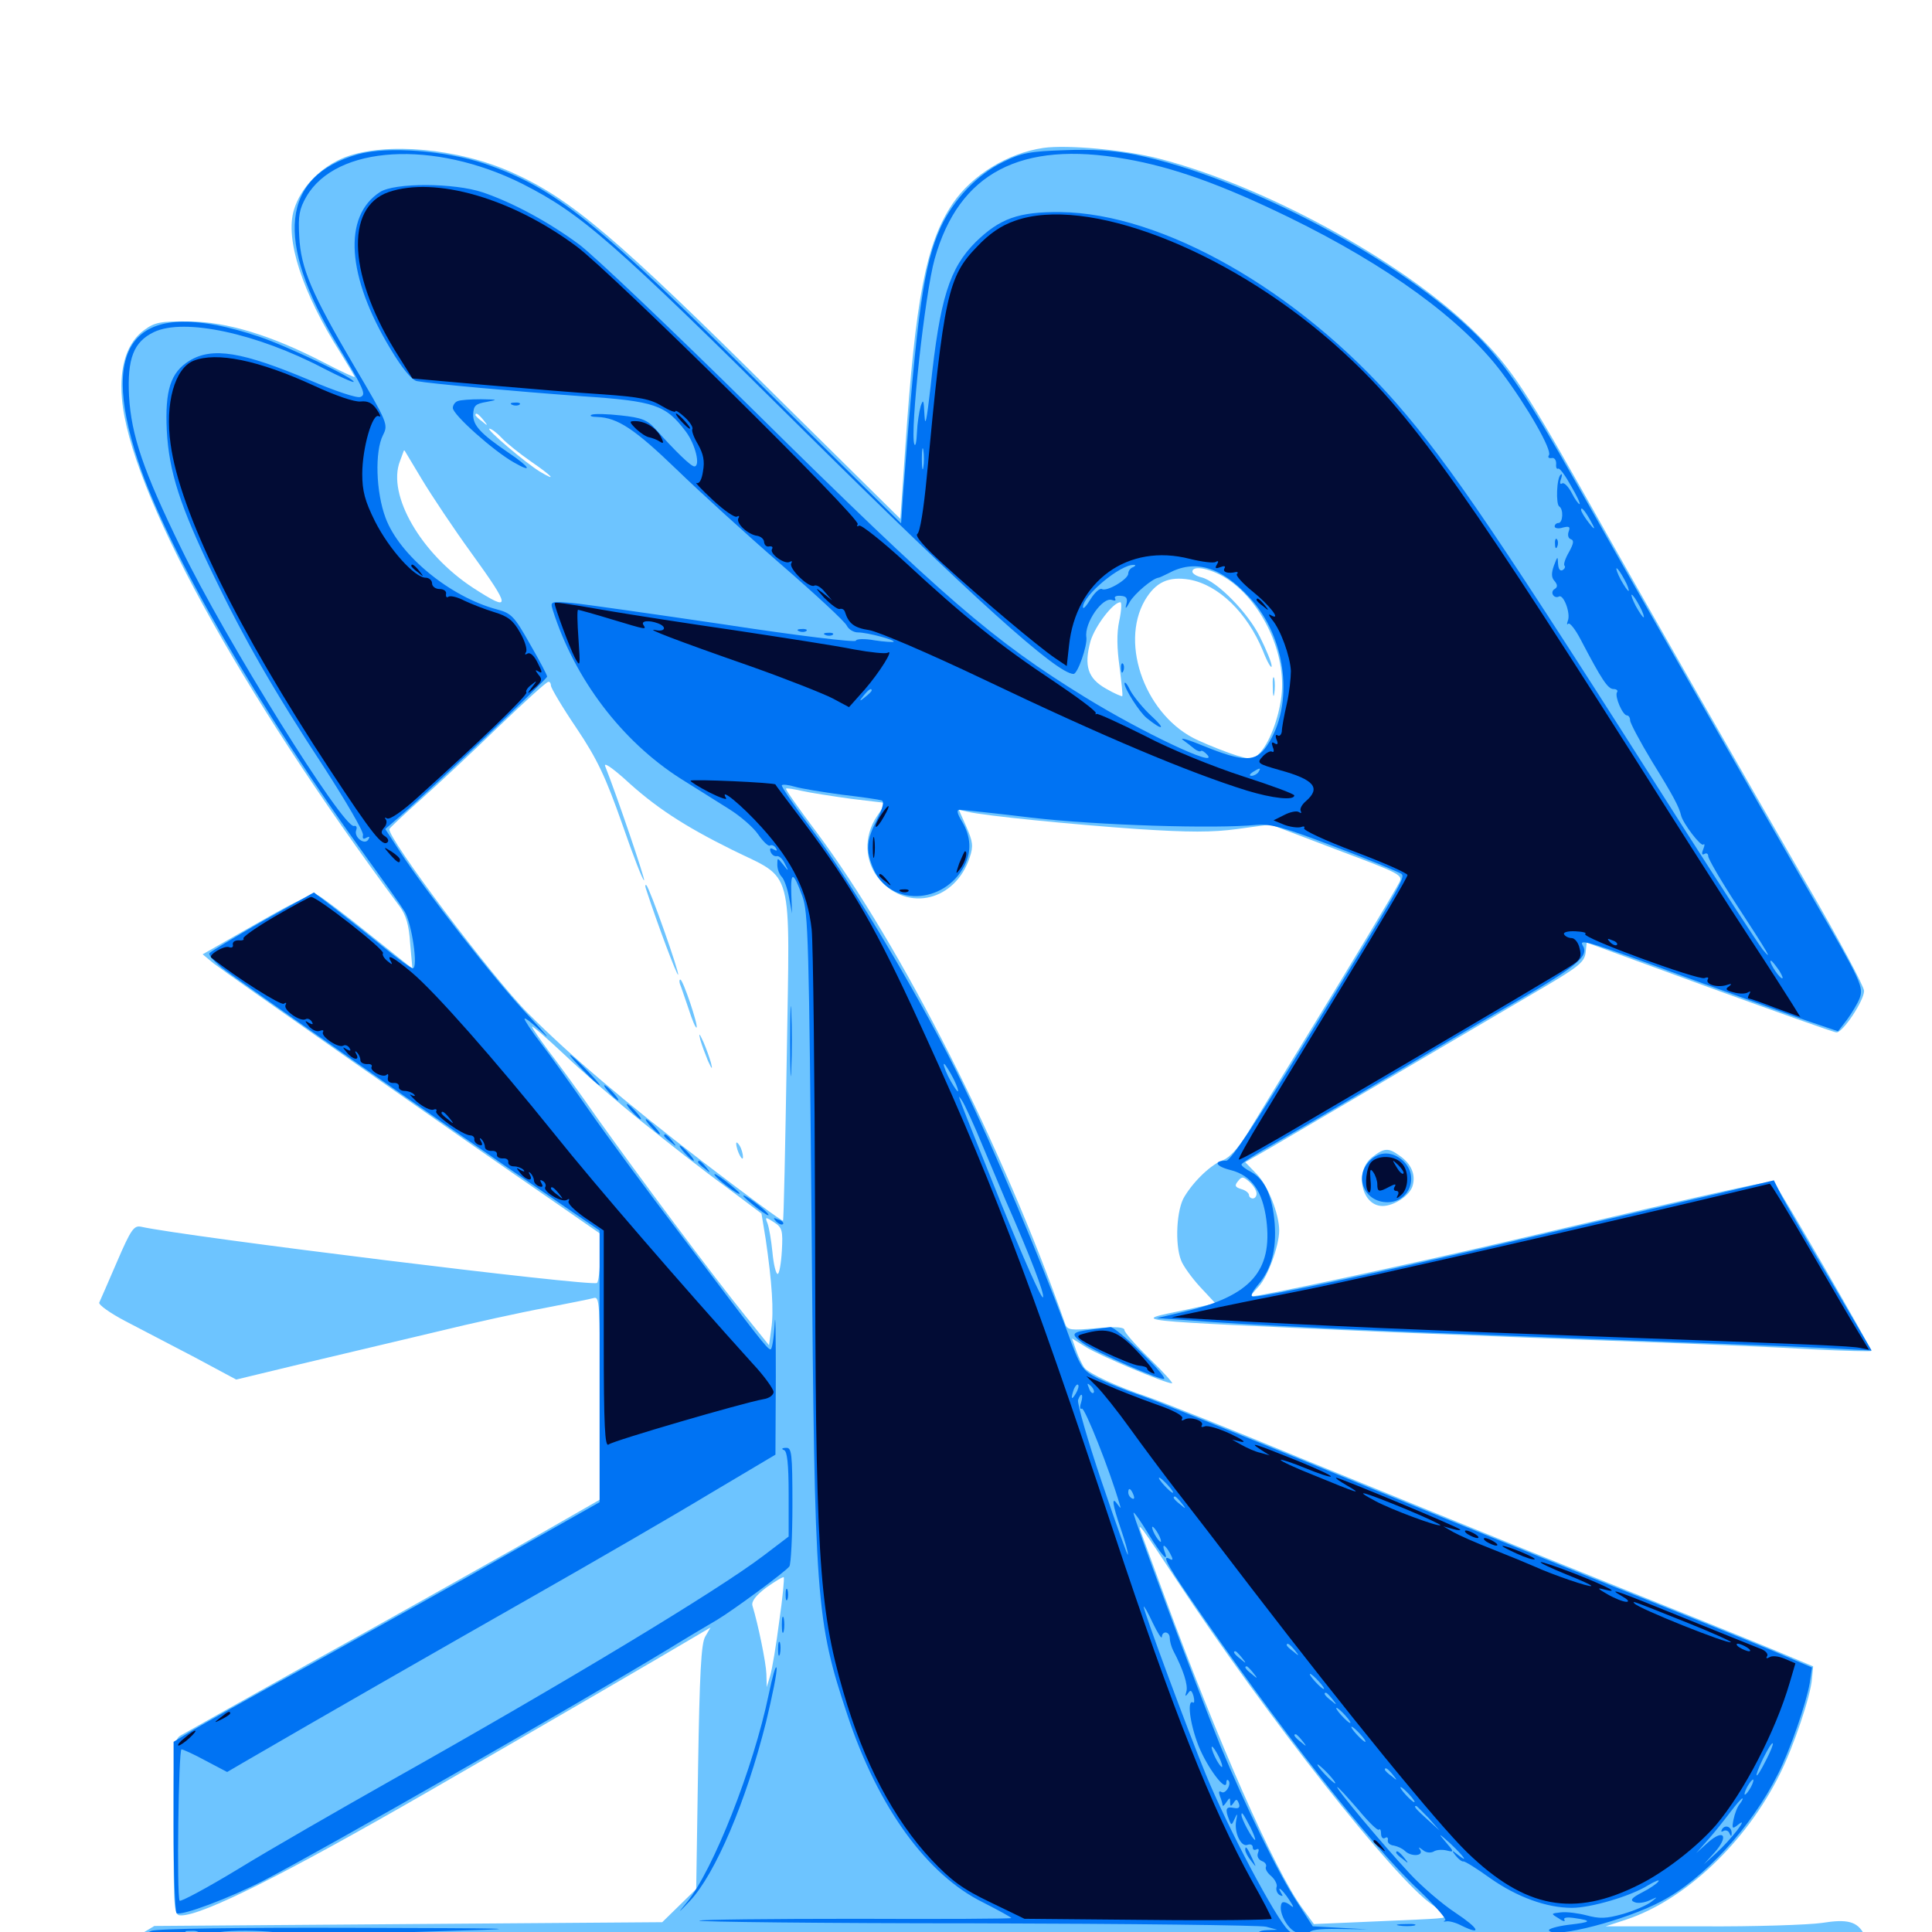 <svg xmlns="http://www.w3.org/2000/svg" viewBox="0 -1000 1000 1000">
	<path fill="#6dc4ff" d="M540.039 -923.438C521.484 -920.703 503.125 -909.375 493.164 -894.727C479.297 -874.219 473.828 -845.703 468.555 -767.969L466.016 -731.445L403.32 -793.359C318.555 -877.539 295.508 -897.07 265.039 -910.742C237.109 -923.242 200.195 -926.562 178.906 -918.75C166.211 -913.867 155.664 -903.125 152.148 -891.406C147.461 -876.172 156.445 -848.633 175.977 -817.773C180.078 -811.133 183.594 -805.273 183.594 -804.883C183.594 -804.492 176.367 -807.812 167.383 -812.5C140.625 -826.367 117.188 -833.594 97.656 -833.594C83.398 -833.789 80.078 -833.203 74.805 -829.297C65.82 -822.852 61.719 -810.547 63.086 -793.945C66.992 -746.484 123.438 -643.164 206.836 -530.859C210.156 -526.367 211.719 -521.094 212.305 -511.523L213.477 -498.633L191.211 -516.406C178.906 -526.367 167.188 -535.156 165.039 -536.328C161.719 -537.695 155.859 -535.156 133.008 -522.07L104.883 -506.055L110.547 -501.367C116.211 -496.875 238.867 -410.938 285.742 -378.711L310.547 -361.523V-349.219C310.547 -342.578 309.766 -336.523 308.984 -335.938C305.859 -333.984 95.703 -359.961 73.047 -365.039C69.336 -365.82 67.773 -363.672 60.547 -346.875C56.055 -336.523 51.953 -326.953 51.367 -325.781C50.977 -324.609 57.031 -320.312 64.844 -316.211C72.656 -312.109 88.867 -303.711 100.781 -297.461L122.266 -285.938L155.469 -293.945C173.633 -298.242 204.688 -305.664 224.609 -310.352C244.531 -315.234 270.508 -320.898 282.227 -323.047C294.141 -325.391 305.273 -327.539 307.227 -328.125C310.352 -329.102 310.547 -325.781 310.547 -276.562V-223.828L266.211 -198.438C241.602 -184.57 193.75 -157.617 159.375 -138.672C125.195 -119.531 95.508 -102.93 93.555 -101.758C90.039 -99.609 89.844 -96.484 89.844 -54.102C89.844 -9.766 90.039 -8.594 93.75 -8.594C104.883 -8.594 147.07 -29.688 221.68 -72.656C294.531 -114.648 341.016 -141.797 360.156 -153.125L367.773 -157.617L365.039 -152.93C362.891 -149.414 362.109 -133.398 361.328 -85.352L360.352 -22.266L351.562 -13.672L342.773 -5.078L211.328 -4.102L79.883 -3.125L71.484 1.953C66.797 4.688 62.5 8.203 61.914 9.766C60.547 13.086 110.156 13.477 649.023 14.453L962.891 15.039L964.844 9.961C966.211 6.445 966.211 3.516 964.844 1.172C961.328 -5.469 956.25 -6.836 942.969 -4.688C936.133 -3.711 908.203 -2.734 880.859 -2.93H831.055L841.797 -6.445C872.266 -16.602 903.711 -46.289 921.289 -81.836C928.32 -95.898 937.305 -122.266 937.891 -131.25L938.477 -137.5L916.992 -146.484C905.273 -151.367 860.742 -169.336 818.359 -186.328C775.977 -203.32 710.352 -230.078 672.656 -245.508C634.961 -261.133 599.414 -275.195 593.555 -277.148C578.32 -282.227 563.672 -289.062 561.328 -291.992C560.156 -293.555 558.203 -297.656 557.031 -300.977L554.883 -307.227L562.109 -302.734C568.945 -298.438 603.125 -283.984 606.641 -283.984C607.422 -283.984 602.344 -289.648 595.117 -296.68C587.891 -303.711 582.031 -310.352 582.031 -311.523C582.031 -313.086 577.734 -313.477 567.383 -312.5C554.297 -311.328 552.539 -311.523 551.367 -314.648C519.531 -405.859 466.602 -510.352 422.461 -569.531C413.477 -581.445 406.445 -591.406 406.836 -591.797C407.031 -592.188 410.742 -591.602 415.039 -590.625C419.336 -589.648 430.859 -587.891 440.625 -586.523L458.594 -584.375L453.906 -577.539C446.875 -566.992 447.461 -553.711 455.273 -544.727C470.117 -527.734 494.531 -533.789 501.953 -556.25C503.906 -562.109 503.516 -564.453 500.195 -572.07L496.289 -580.859L500.586 -579.883C509.375 -577.734 555.078 -573.242 588.672 -570.898C615.625 -569.141 627.344 -569.141 640.43 -570.898L657.617 -573.242L691.992 -560.156C724.805 -547.852 726.367 -547.07 724.219 -543.164C720.898 -536.914 700.977 -503.711 675.195 -461.719C662.305 -440.82 648.828 -418.555 645.117 -412.5C640.82 -405.664 636.328 -400.781 633.203 -399.609C627.148 -397.461 618.164 -389.062 613.086 -380.664C608.984 -374.219 608.008 -356.055 611.328 -347.656C612.305 -344.922 616.797 -338.672 621.094 -333.984L629.102 -325.391L613.867 -322.07C585.156 -316.016 578.711 -316.797 717.773 -310.547C756.445 -308.984 815.43 -306.641 848.633 -305.469C882.031 -304.297 922.461 -302.539 938.477 -301.562C954.688 -300.781 968.164 -300.391 968.555 -300.781C969.141 -301.367 920.898 -384.961 918.164 -387.891C916.992 -389.258 901.367 -385.938 779.297 -357.227C730.078 -345.703 651.953 -328.906 647.266 -328.906C646.875 -328.906 648.828 -331.25 651.562 -334.18C656.25 -339.258 662.109 -355.273 662.109 -363.086C662.109 -371.68 656.25 -386.328 650.586 -392.188L644.531 -398.438L657.812 -406.055C669.922 -413.086 753.32 -462.109 800.195 -489.648C816.992 -499.609 820.117 -502.148 820.703 -506.836L821.289 -512.109L884.766 -488.867C919.727 -476.172 949.219 -465.625 950.586 -465.625C953.906 -465.625 964.844 -482.031 964.844 -487.109C964.844 -489.453 951.758 -513.867 935.742 -541.406C903.32 -597.656 857.227 -678.125 818.555 -746.875C787.5 -801.758 780.664 -811.719 760.547 -830.859C723.242 -866.211 653.906 -903.906 600.391 -917.773C582.617 -922.461 552.344 -925.195 540.039 -923.438ZM258.398 -788.477C259.57 -789.062 258.203 -789.453 254.883 -789.453C251.758 -789.453 250.586 -789.062 252.539 -788.477C254.297 -788.086 257.031 -788.086 258.398 -788.477ZM250.195 -782.617C252.734 -779.492 252.539 -779.297 249.609 -781.836C247.656 -783.203 246.094 -784.766 246.094 -785.156C246.094 -786.719 247.656 -785.742 250.195 -782.617ZM259.766 -773.242C262.305 -770.508 268.945 -765.234 274.805 -761.133C285.938 -753.516 288.672 -750.391 279.492 -755.859C272.07 -760.352 251.172 -778.125 253.32 -778.125C254.297 -778.125 257.227 -775.977 259.766 -773.242ZM243.75 -714.062C264.648 -685.156 264.844 -682.812 244.922 -695.703C217.969 -713.281 200.195 -743.945 207.031 -761.328L209.18 -767.188L218.555 -751.562C223.633 -743.164 234.961 -726.172 243.75 -714.062ZM635.742 -700C653.711 -687.695 665.82 -661.328 663.281 -639.844C661.914 -628.125 656.836 -614.844 651.562 -609.766C648.828 -606.836 647.266 -606.836 640.039 -608.984C635.547 -610.352 626.562 -613.867 620.117 -616.797C593.359 -628.906 579.297 -666.211 592.578 -689.258C598.242 -698.828 604.883 -701.758 615.625 -700C630.664 -697.266 645.508 -683.008 653.711 -663.086C656.055 -657.031 658.203 -653.516 658.203 -655.273C658.203 -657.031 655.469 -663.672 652.148 -670.312C645.898 -683.008 629.883 -699.219 621.875 -701.172C619.336 -701.758 617.188 -703.125 617.188 -704.102C617.188 -707.812 627.734 -705.469 635.742 -700ZM579.297 -678.516C577.93 -672.07 578.125 -664.453 579.492 -654.688C580.469 -646.875 581.25 -640.039 580.859 -639.648C580.664 -639.453 576.758 -641.016 572.461 -643.555C563.086 -648.828 560.938 -655.273 564.453 -668.164C566.797 -675.977 576.172 -688.281 579.883 -688.281C580.664 -688.281 580.469 -683.984 579.297 -678.516ZM285.156 -645.117C285.156 -643.945 291.016 -633.984 298.438 -623.047C309.18 -607.031 313.477 -597.852 322.07 -573.438C327.734 -557.031 332.812 -543.945 333.398 -544.336C333.984 -544.922 319.531 -587.5 313.281 -603.32C312.305 -605.664 316.406 -602.93 323.242 -596.875C338.867 -582.422 353.711 -572.656 378.906 -560.156C411.328 -544.141 408.789 -553.711 407.227 -452.93C406.445 -406.836 405.664 -368.555 405.273 -368.164C404.883 -367.773 386.328 -381.445 364.062 -398.438C322.656 -430.273 295.898 -452.93 273.438 -475.391C254.883 -493.945 200 -566.992 201.562 -570.898C201.953 -571.68 209.18 -578.516 217.773 -586.133C226.367 -593.75 244.336 -610.547 257.812 -623.633C271.289 -636.523 282.812 -647.07 283.789 -647.07C284.57 -647.266 285.156 -646.289 285.156 -645.117ZM332.812 -418.945C345.898 -408.398 364.844 -393.555 375.391 -385.938L394.141 -371.875L396.289 -358.789C399.609 -336.133 400.586 -321.289 399.219 -312.305L398.047 -303.711L385.938 -318.75C369.141 -339.453 330.469 -391.406 309.57 -420.703C300.195 -434.18 288.477 -450.195 283.789 -456.25C279.297 -462.305 275.391 -467.969 275.391 -468.555C275.391 -469.336 283.008 -462.695 292.383 -453.906C301.562 -445.117 319.922 -429.297 332.812 -418.945ZM650.391 -382.227C650.391 -380.859 649.609 -379.688 648.438 -379.688C647.461 -379.688 646.484 -380.469 646.484 -381.445C646.484 -382.422 644.727 -383.984 642.383 -384.57C639.258 -385.547 638.867 -386.328 640.82 -388.672C642.773 -391.211 643.555 -391.016 646.68 -388.281C648.828 -386.328 650.391 -383.789 650.391 -382.227ZM404.688 -352.539C404.297 -345.898 403.32 -340.625 402.539 -340.625C401.562 -340.625 400.391 -345.703 399.805 -351.953C399.219 -358.008 398.047 -364.648 397.266 -366.797C395.898 -370.117 396.094 -370.312 400.586 -367.383C404.883 -364.648 405.273 -363.086 404.688 -352.539ZM608.984 -182.227C655.664 -111.523 721.68 -27.539 741.406 -14.062C744.922 -11.523 748.047 -8.984 748.047 -8.398C748.047 -7.031 748.828 -7.031 711.719 -5.469L680.078 -4.102L673.828 -12.695C659.57 -32.422 630.273 -98.828 602.734 -173.828C596.875 -189.844 591.406 -204.688 590.625 -206.836C588.281 -213.281 591.016 -209.57 608.984 -182.227ZM403.32 -160.742C401.758 -148.438 399.609 -135.742 398.633 -132.617L396.875 -126.758L396.68 -133.594C396.484 -139.453 392.383 -159.375 389.453 -168.945C388.867 -171.094 391.211 -174.219 396.68 -178.32C401.367 -181.641 405.273 -183.984 405.664 -183.594C406.055 -183.203 405.078 -172.852 403.32 -160.742ZM658.789 -644.336C658.789 -640.039 659.18 -638.477 659.57 -641.016C659.961 -643.359 659.961 -646.875 659.57 -648.828C658.984 -650.586 658.594 -648.633 658.789 -644.336ZM334.375 -539.844C340.43 -521.289 350.391 -494.922 350.977 -495.508C351.758 -496.484 336.328 -540.234 334.57 -541.797C333.984 -542.383 333.789 -541.406 334.375 -539.844ZM351.953 -490.625C352.539 -489.258 354.492 -483.398 356.445 -477.734C358.203 -472.07 360.156 -467.578 360.547 -468.164C361.523 -469.141 353.516 -492.969 352.148 -492.969C351.562 -492.969 351.562 -491.797 351.953 -490.625ZM362.5 -461.719C363.281 -458.984 365.039 -454.297 366.406 -450.977C368.555 -446.289 368.945 -446.094 367.969 -450C367.188 -452.734 365.43 -457.617 364.062 -460.742C361.914 -465.43 361.523 -465.625 362.5 -461.719ZM381.055 -408.008C381.25 -404.297 384.57 -398.047 384.57 -401.172C384.57 -402.734 383.789 -405.469 382.812 -407.031C381.836 -408.594 381.055 -409.18 381.055 -408.008ZM710.156 -400.977C700.977 -393.75 704.688 -375.781 715.625 -375.781C721.68 -375.781 730.078 -381.445 731.25 -386.523C732.812 -392.383 730.273 -397.852 724.219 -401.953C718.555 -406.055 716.406 -405.859 710.156 -400.977Z"/>
	<path fill="#0073f3" d="M185.156 -920.117C145.508 -908.789 141.992 -875.586 174.609 -821.484C188.672 -798.047 189.648 -795.703 186.523 -794.531C184.961 -793.75 173.242 -797.656 160.547 -803.125C125.391 -817.969 109.961 -820.508 98.047 -813.281C88.281 -807.227 85.352 -798.047 86.328 -777.148C87.5 -755.664 93.164 -738.281 110.156 -702.93C125.781 -670.312 141.602 -642.578 167.773 -602.734C179.102 -585.156 188.281 -569.531 187.891 -567.773C187.5 -565.82 188.086 -565.43 189.648 -566.406C191.211 -567.188 191.602 -566.992 190.625 -565.43C188.672 -562.305 183.008 -566.797 184.375 -570.312C184.961 -571.875 184.375 -572.852 183.203 -572.461C177.539 -571.289 116.602 -668.945 93.555 -716.602C74.219 -756.25 67.969 -774.609 66.797 -794.922C65.82 -814.453 69.141 -823.047 79.688 -828.125C95.312 -835.547 132.812 -827.539 167.773 -809.18C175.781 -805.078 182.617 -801.953 183.008 -802.344C184.57 -803.711 148.633 -820.898 133.984 -825.781C71.289 -846.68 50.391 -825 71.484 -761.328C86.523 -715.43 134.766 -632.031 189.258 -556.836C198.438 -544.141 207.617 -531.25 209.375 -528.32C213.086 -522.461 216.602 -498.828 213.672 -498.828C212.695 -498.828 205.664 -503.906 198.047 -510.156C190.625 -516.211 179.492 -525 173.438 -529.688L162.5 -538.086L135.938 -523.242C121.289 -514.844 108.984 -507.422 108.398 -506.641C107.812 -505.664 110.742 -502.539 114.648 -499.219C123.242 -492.578 240.039 -410.938 281.836 -382.617L310.352 -363.086V-292.773V-222.461L265.039 -196.875C240.234 -182.617 193.75 -156.836 162.109 -139.258C130.469 -121.875 101.172 -105.469 97.266 -102.93L89.844 -98.438V-54.492C89.844 -30.469 90.625 -10.352 91.406 -9.766C93.945 -8.203 118.945 -17.578 136.719 -26.758C167.578 -42.773 297.656 -117.188 345.703 -146.289C355.859 -152.539 367.383 -159.375 371.094 -161.523C379.297 -166.406 406.641 -186.523 408.594 -189.258C409.375 -190.43 410.156 -204.688 410.156 -221.094C410.156 -248.047 409.766 -250.781 406.836 -250.586C404.688 -250.586 404.297 -250 405.859 -249.414C407.422 -248.828 408.203 -242.383 408.203 -226.562V-204.688L395.117 -194.727C370.898 -176.367 291.797 -128.711 202.539 -78.516C175.586 -63.281 139.844 -42.773 123.633 -32.812C107.227 -22.852 93.359 -15.43 92.969 -16.211C91.406 -18.555 92.383 -94.531 93.945 -94.531C94.727 -94.531 100.391 -91.992 106.445 -88.672L117.578 -82.812L125.586 -87.5C169.922 -113.281 229.688 -147.461 276.367 -174.023C307.617 -191.797 348.438 -215.43 367.188 -226.758L401.367 -247.07L401.562 -287.5C401.562 -309.766 401.367 -322.07 400.977 -314.844C400.586 -307.422 399.609 -301.562 398.828 -301.562C397.07 -301.758 393.164 -306.836 352.93 -360.156C335.352 -383.203 313.672 -412.695 304.688 -425.586C295.703 -438.477 284.57 -454.102 279.883 -460.156C275.195 -466.211 271.484 -471.875 271.484 -472.656C271.484 -473.633 275.586 -470.312 280.664 -465.625C285.742 -460.742 282.422 -464.844 273.438 -474.414C256.445 -492.383 220.508 -538.477 207.031 -559.18L199.414 -570.898L206.641 -577.148C224.023 -592.188 283.203 -648.438 283.203 -649.805C283.203 -650.586 279.102 -658.398 274.219 -666.797C266.211 -681.055 264.648 -682.617 257.227 -684.57C233.008 -691.016 206.836 -712.5 199.609 -731.836C194.531 -745.312 193.945 -766.406 198.242 -774.805C200.977 -780.273 200.781 -781.055 183.203 -810.742C161.328 -848.047 155.664 -861.133 154.883 -877.734C154.297 -888.281 154.883 -891.797 158.594 -898.242C174.023 -924.805 224.609 -927.734 270.312 -904.883C300.977 -889.258 316.211 -876.172 416.016 -777.148C502.539 -691.406 547.07 -651.172 555.664 -651.172C557.812 -651.172 562.891 -665.82 562.305 -670.117C561.133 -677.539 570.703 -691.211 575.586 -689.453C577.148 -688.867 577.734 -689.062 577.148 -690.234C576.562 -691.211 577.93 -691.797 580.078 -691.602C583.008 -691.406 583.789 -690.43 583.008 -687.305C582.227 -684.57 582.812 -684.766 584.766 -688.477C587.305 -692.773 596.484 -700.586 599.609 -700.977C600.195 -700.977 602.344 -702.148 604.492 -703.125C618.359 -710.742 631.836 -706.836 646.68 -690.82C666.016 -670.117 670.117 -634.961 655.664 -613.867C650 -605.469 643.75 -605.469 623.047 -613.867C615.039 -617.188 610.156 -618.555 612.305 -616.992C614.453 -615.43 617.188 -613.281 618.359 -612.305C619.727 -611.328 621.094 -610.742 621.68 -611.328C622.07 -611.719 623.633 -610.742 625 -609.18C630.859 -602.148 591.211 -620.898 561.719 -639.062C514.062 -668.359 488.672 -690.234 390.82 -786.914C348.242 -828.906 307.422 -867.773 299.805 -873.438C283.984 -885.156 265.43 -895.117 250 -900.391C234.961 -905.469 204.102 -905.469 196.68 -900.586C177.344 -888.086 179.492 -856.836 202.148 -819.336C208.203 -809.18 213.281 -803.125 215.82 -802.734C223.047 -801.367 266.211 -797.461 300.977 -794.922C339.062 -792.383 344.531 -790.43 354.883 -776.758C359.961 -770.117 362.695 -758.594 359.375 -758.594C357.617 -758.594 349.609 -766.406 339.453 -777.734C334.961 -782.812 332.031 -783.789 321.484 -784.961C314.453 -785.742 307.812 -785.938 306.25 -785.352C304.883 -784.766 306.25 -784.18 309.18 -784.18C319.727 -783.789 328.516 -777.93 350.195 -757.031C362.305 -745.312 386.523 -723.242 404.297 -707.812C422.07 -692.383 437.305 -678.32 438.281 -676.172C439.258 -674.219 441.797 -672.656 444.141 -672.656C448.828 -672.656 463.672 -668.75 462.5 -667.773C462.305 -667.578 457.812 -667.773 452.734 -668.555C447.461 -669.531 443.164 -669.336 442.969 -668.359C442.578 -667.383 411.914 -671.094 375 -676.758C337.891 -682.227 302.539 -687.305 296.094 -687.891C284.766 -688.867 284.766 -688.672 286.133 -684.18C297.461 -648.438 321.875 -616.406 352.148 -597.07C360.352 -591.992 371.68 -584.766 377.344 -581.25C383.008 -577.734 389.844 -571.875 392.383 -568.164C394.922 -564.453 397.656 -561.914 398.438 -562.305C399.414 -562.891 400.781 -562.305 401.562 -561.133C402.539 -559.57 402.148 -559.375 400.391 -560.352C398.828 -561.328 398.242 -560.938 398.828 -559.18C399.414 -557.617 400.781 -556.641 401.953 -556.836C403.125 -557.227 405.078 -555.469 406.25 -552.93C408.398 -548.828 408.203 -548.828 405.469 -552.344C402.344 -556.25 402.344 -556.25 402.344 -552.344C402.344 -550.195 403.32 -547.461 404.688 -546.094C405.859 -544.922 407.617 -540.039 408.398 -535.547L409.961 -527.148L409.57 -537.305C409.18 -549.219 410.547 -549.023 415.234 -536.328C418.359 -527.93 418.75 -512.891 420.117 -361.133C421.68 -170.508 422.266 -161.523 438.672 -112.109C454.492 -64.453 479.883 -29.492 508.984 -15.234C516.992 -11.133 523.438 -7.617 523.438 -7.227C523.438 -6.836 487.305 -6.641 443.164 -6.836C399.023 -6.836 362.5 -6.445 361.914 -5.859C361.133 -5.273 425.586 -4.492 505.078 -4.492C584.375 -4.297 652.148 -3.516 655.273 -2.734L661.133 -1.172L655.859 -0.977C651.367 -0.781 650.391 0.195 650.391 4.102C650.391 8.398 651.172 8.984 658.789 9.375C663.281 9.766 642.383 10.352 612.305 10.938L557.617 11.914L625.977 12.109C663.672 12.109 691.016 11.914 686.914 11.523C682.812 10.938 677.93 9.18 675.977 7.422C674.023 5.664 669.922 1.758 666.797 -0.977C660.547 -6.641 635.352 -54.102 624.023 -81.836C615.234 -103.125 591.797 -166.406 591.992 -168.359C591.992 -169.141 594.141 -165.43 596.68 -159.961C599.219 -154.688 601.367 -151.367 601.367 -152.734C601.562 -156.055 605.469 -155.664 605.469 -152.148C605.469 -150.586 606.25 -147.656 607.227 -145.703C612.5 -135.742 615.039 -127.734 614.062 -124.414C613.281 -121.875 613.477 -121.68 614.844 -123.438C616.211 -125.586 616.797 -125.195 617.773 -122.07C618.359 -119.727 618.164 -118.359 617.578 -118.75C614.258 -120.703 615.82 -108.008 620.312 -96.484C624.805 -85.156 634.766 -71.875 634.766 -77.344C634.766 -78.516 635.156 -79.102 635.742 -78.516C637.695 -76.758 634.375 -71.094 632.227 -72.461C630.859 -73.242 630.664 -72.461 631.445 -70.312C632.227 -68.359 632.812 -66.211 632.812 -65.625C632.812 -64.844 633.789 -65.625 634.766 -67.188C636.523 -69.727 636.719 -69.727 636.719 -67.188C636.719 -64.844 637.109 -64.844 638.477 -66.797C639.844 -68.945 640.234 -68.945 641.211 -66.602C641.992 -64.453 641.211 -63.672 638.477 -64.258C634.57 -65.039 633.984 -63.672 636.133 -58.203C637.305 -55.078 637.5 -55.078 639.062 -58.594C640.43 -61.719 640.625 -61.523 639.844 -57.617C638.672 -51.562 642.383 -43.75 645.703 -45.117C647.266 -45.703 648.438 -45.117 648.438 -43.75C648.438 -42.578 649.219 -42.188 650.391 -42.773C651.562 -43.359 651.758 -42.578 651.172 -41.016C650.391 -39.258 651.367 -37.5 653.125 -36.719C654.883 -36.133 655.664 -34.766 655.273 -33.789C654.688 -32.812 655.859 -30.664 658.008 -28.906C659.961 -27.148 661.328 -24.414 660.742 -23.242C660.352 -21.875 660.938 -20.117 662.305 -19.141C663.867 -18.359 664.258 -18.555 663.281 -19.922C660.352 -24.805 663.867 -21.875 667.188 -16.797C669.922 -12.695 669.922 -12.109 667.578 -14.062C665.82 -15.43 664.062 -15.82 663.477 -15.039C660.742 -10.156 668.555 2.148 673.242 0.195C674.805 -0.195 675.391 0.195 674.805 1.172C674.219 2.344 674.609 3.125 675.586 3.125C676.758 3.125 677.734 1.953 677.734 0.586C677.734 -0.977 682.031 -1.758 692.773 -1.562L708.008 -1.367L693.75 -2.148L679.492 -2.93L671.68 -15.039C661.914 -29.688 644.141 -66.211 631.641 -96.484C619.336 -126.758 585.938 -216.211 586.719 -216.992C587.109 -217.383 590.625 -212.305 594.531 -205.859C601.367 -194.727 605.273 -190.625 602.734 -197.07C601.172 -201.367 603.125 -200.586 605.664 -195.898C607.227 -192.969 607.227 -192.188 605.664 -192.969C601.172 -195.703 603.906 -190.43 614.844 -174.414C661.133 -106.641 708.594 -45.898 734.375 -21.68C742.969 -13.477 749.023 -6.445 748.047 -6.055C746.875 -5.469 747.07 -5.273 748.438 -5.469C749.805 -5.859 753.516 -4.883 756.445 -3.32C767.578 2.148 765.43 -1.953 753.32 -9.961C746.484 -14.453 735.547 -23.828 729.297 -30.664C716.016 -44.922 690.82 -75 692.188 -75C692.773 -75 697.461 -69.727 702.93 -63.477C708.203 -57.031 713.086 -52.344 713.672 -52.93C714.258 -53.711 714.844 -52.734 714.844 -50.781C714.844 -49.023 715.82 -48.047 716.797 -48.633C717.969 -49.414 718.555 -48.828 718.359 -47.656C717.969 -46.289 719.336 -44.922 721.484 -44.727C723.438 -44.336 725.977 -43.164 727.148 -41.992C730.273 -38.867 736.914 -39.258 735.156 -42.383C733.984 -44.141 734.18 -44.141 736.523 -42.383C738.086 -41.016 740.43 -40.82 741.992 -41.602C743.359 -42.578 746.484 -42.773 748.828 -42.188C752.734 -41.211 752.734 -41.406 748.047 -46.875C744.141 -51.367 744.727 -51.172 750.586 -45.898C758.008 -38.867 760.352 -35.352 754.492 -40.039C751.367 -42.578 751.172 -42.383 753.516 -39.453C755.078 -37.5 756.836 -36.328 757.422 -36.523C758.203 -36.719 764.453 -32.812 771.484 -27.734C785.156 -18.164 800.391 -12.5 813.672 -12.5C823.438 -12.5 844.141 -18.555 853.125 -24.219C856.836 -26.367 859.18 -27.344 858.398 -26.172C857.812 -25.195 853.906 -22.461 850 -20.508C844.336 -17.578 843.555 -16.406 846.094 -15.43C847.852 -14.648 851.367 -15.234 853.906 -16.406C858.203 -18.359 858.203 -18.359 854.688 -15.625C852.539 -13.867 846.094 -11.133 840.234 -9.375C831.25 -6.836 827.93 -6.836 821.289 -8.594C816.797 -9.766 810.742 -10.547 807.812 -10.156C802.734 -9.57 802.539 -9.57 806.836 -7.031C808.984 -5.469 810.352 -5.273 809.766 -6.25C808.984 -7.422 810.938 -7.812 814.844 -7.227C824.414 -5.859 823.828 -5.078 811.719 -3.711C805.664 -2.93 801.172 -1.562 801.758 -0.781C804.492 3.516 841.406 -6.055 859.766 -15.82C881.836 -27.344 906.641 -54.297 920.312 -81.836C926.562 -94.141 934.961 -118.555 936.719 -128.906L937.891 -136.914L916.797 -145.898C905.078 -150.781 862.5 -167.969 822.266 -183.984C782.031 -200.195 716.016 -226.953 675.781 -243.555C635.547 -259.961 596.875 -275.586 589.844 -277.93C582.812 -280.273 573.242 -284.18 568.359 -286.523C559.961 -290.82 559.375 -291.797 552.148 -311.523C537.305 -351.172 514.844 -404.492 498.828 -437.695C479.297 -478.516 441.211 -542.773 419.531 -571.68C410.938 -583.203 404.102 -593.164 404.688 -593.555C405.078 -594.141 408.203 -593.75 411.523 -592.773C414.844 -591.797 425.781 -590.039 435.742 -588.672C445.898 -587.5 455.078 -586.133 456.25 -585.742C457.812 -585.352 457.031 -581.836 453.906 -575.781C448.438 -565.039 448.047 -559.961 451.953 -550.586C460.352 -530.664 488.672 -531.641 499.219 -551.953C502.93 -559.18 502.539 -566.992 498.047 -574.609C495.508 -578.711 494.922 -580.859 496.68 -580.859C497.852 -580.859 514.844 -579.102 534.18 -576.758C567.578 -572.852 629.297 -570.898 650.391 -573.047C657.617 -573.633 664.648 -571.875 691.406 -561.523C709.18 -554.883 724.414 -548.438 725.391 -547.656C727.344 -545.703 726.367 -543.75 675.391 -460.352C650.391 -419.336 636.914 -399.219 634.766 -399.219C627.734 -399.219 629.102 -396.289 637.109 -394.336C647.656 -391.602 653.516 -383.594 655.469 -368.555C658.789 -342.188 647.266 -329.297 613.867 -321.289L598.828 -317.773L615.43 -316.602C647.461 -314.062 707.227 -311.328 811.523 -307.422C869.531 -305.273 928.711 -303.125 942.969 -302.344L968.75 -300.977L947.461 -337.305C935.547 -357.422 924.219 -377.148 922.07 -381.25L918.164 -389.062L890.234 -382.422C874.805 -378.906 828.125 -367.969 786.133 -358.203C716.211 -341.797 655.859 -328.906 648.828 -328.906C647.07 -328.906 647.656 -330.664 650.977 -334.766C658.203 -343.164 660.742 -353.125 659.766 -366.797C658.594 -381.055 654.688 -389.453 647.656 -393.359C644.922 -394.727 642.578 -396.484 642.578 -397.266C642.578 -397.852 649.414 -402.344 657.812 -407.031C666.016 -411.719 690.82 -426.172 712.891 -439.258C734.961 -452.344 767.578 -471.68 785.547 -482.031C816.797 -500.195 822.656 -505.273 819.141 -510.742C816.992 -514.453 823.633 -512.305 875.977 -492.969C902.93 -483.203 930.859 -473.047 938.086 -470.703L951.367 -466.211L956.055 -472.266C958.594 -475.781 961.523 -480.664 962.5 -483.203C964.648 -489.062 963.672 -491.602 938.477 -534.961C913.477 -578.125 838.672 -709.375 815.43 -750.781C790.82 -794.336 779.883 -810.547 765.039 -825.781C725.977 -865.039 644.336 -908.398 587.695 -919.922C576.953 -922.07 565.234 -922.852 551.172 -922.266C533.203 -921.68 528.711 -920.898 519.336 -916.211C505.859 -909.766 493.555 -896.68 486.914 -882.422C478.125 -862.891 474.805 -840.039 467.578 -746.289L466.406 -729.102L396.68 -798.047C307.422 -886.719 287.695 -902.539 250.977 -915.234C230.859 -922.07 200.391 -924.414 185.156 -920.117ZM582.422 -917.773C607.227 -913.477 632.227 -904.492 667.188 -887.5C718.359 -862.5 756.641 -834.57 777.148 -807.422C790.625 -789.453 803.32 -767.188 801.758 -764.453C800.977 -763.281 801.562 -762.695 803.125 -762.891C804.492 -763.281 805.469 -761.914 805.469 -760.156C805.273 -758.203 805.664 -757.031 806.445 -757.422C807.227 -758.008 810.156 -753.906 813.086 -748.633C816.211 -743.359 818.164 -739.062 817.578 -739.062C816.992 -739.062 815.039 -741.797 813.477 -744.922C811.719 -748.242 809.57 -750.391 808.594 -749.805C807.422 -749.023 807.227 -750.195 808.008 -752.148C808.594 -754.102 808.594 -755.078 807.812 -754.297C805.664 -752.539 805.273 -739.062 807.031 -737.891C809.375 -736.523 808.984 -729.297 806.641 -729.297C805.664 -729.297 804.688 -728.516 804.688 -727.539C804.688 -726.562 806.641 -726.172 808.984 -726.953C812.305 -727.734 812.891 -727.344 811.914 -724.805C811.328 -723.047 811.719 -721.289 813.086 -720.898C814.844 -720.312 814.453 -718.555 812.109 -714.258C810.156 -710.938 809.18 -707.812 809.766 -707.227C810.352 -706.641 809.961 -705.664 808.789 -704.883C807.422 -704.297 806.641 -705.469 806.445 -708.203C806.25 -712.305 806.25 -712.305 804.297 -707.227C802.93 -703.32 802.93 -700.977 804.688 -699.219C806.25 -697.266 806.25 -696.094 804.688 -695.117C803.516 -694.531 803.125 -692.969 803.906 -691.992C804.492 -691.016 805.859 -690.625 806.836 -691.211C809.18 -692.773 813.086 -682.617 811.523 -678.711C810.938 -677.148 810.938 -676.367 811.719 -677.148C812.5 -677.93 815.43 -674.219 818.164 -668.945C829.102 -648.047 832.227 -643.359 835.156 -643.359C836.719 -643.359 837.695 -642.578 836.914 -641.602C835.742 -639.453 839.844 -629.688 842.188 -629.688C842.969 -629.688 843.75 -628.516 843.75 -627.148C843.75 -625.781 848.828 -616.211 855.078 -605.859C866.211 -587.891 869.141 -582.227 870.117 -577.93C871.094 -573.828 880.469 -561.523 881.641 -562.891C882.422 -563.477 882.422 -562.5 881.641 -560.547C880.664 -558.203 880.859 -557.227 882.227 -558.008C883.203 -558.594 884.18 -558.203 884.18 -556.836C884.18 -555.469 890.625 -544.336 898.633 -532.031C915.234 -506.641 918.164 -501.562 912.305 -508.594C910.156 -511.328 891.797 -539.453 871.68 -571.094C775.977 -721.875 750.781 -759.18 722.852 -791.211C671.68 -849.805 601.562 -889.648 548.828 -890.234C527.148 -890.43 517.578 -886.914 505.078 -874.805C491.406 -861.133 486.523 -845.703 481.641 -799.609C479.688 -782.812 478.906 -778.32 478.516 -784.961C478.125 -792.969 477.93 -793.75 476.562 -789.844C475.781 -787.109 474.805 -781.055 474.609 -776.172C474.414 -771.289 473.828 -768.555 473.242 -770.117C470.898 -776.172 478.711 -848.047 483.789 -866.016C496.289 -910.547 528.32 -927.344 582.422 -917.773ZM477.93 -758.203C477.539 -755.664 477.148 -757.617 477.148 -762.5C477.148 -767.383 477.539 -769.336 477.93 -766.992C478.32 -764.453 478.32 -760.547 477.93 -758.203ZM824.414 -728.32C825.781 -725.781 825 -725.977 822.461 -729.297C820.312 -732.031 818.359 -735.156 818.359 -736.133C818.359 -738.281 821.094 -734.766 824.414 -728.32ZM586.523 -706.445C585.156 -706.055 583.984 -704.492 583.984 -703.125C583.984 -700.195 572.852 -693.555 570.312 -695.117C569.336 -695.703 566.602 -693.359 564.453 -689.844C562.305 -686.328 560.547 -684.375 560.547 -685.742C560.547 -691.797 580.078 -708.008 586.914 -707.617C588.086 -707.617 587.695 -707.031 586.523 -706.445ZM840.82 -700C842.578 -696.875 843.359 -694.141 842.969 -694.141C842.383 -694.141 840.625 -696.875 838.867 -700C837.109 -703.32 836.328 -705.859 836.719 -705.859C837.305 -705.859 839.062 -703.32 840.82 -700ZM848.633 -686.328C850.391 -683.203 851.172 -680.469 850.781 -680.469C850.195 -680.469 848.438 -683.203 846.68 -686.328C844.922 -689.648 844.141 -692.188 844.531 -692.188C845.117 -692.188 846.875 -689.648 848.633 -686.328ZM451.758 -665.43C452.93 -666.016 451.953 -666.406 449.219 -666.406C446.484 -666.406 445.508 -666.016 446.875 -665.43C448.047 -665.039 450.391 -665.039 451.758 -665.43ZM451.172 -642.578C451.172 -642.188 449.609 -640.625 447.852 -639.258C444.727 -636.719 444.531 -636.914 447.07 -640.039C449.609 -643.164 451.172 -644.141 451.172 -642.578ZM651.367 -600.391C650.781 -599.414 649.023 -598.438 647.852 -598.438C646.484 -598.438 646.68 -599.219 648.438 -600.391C652.148 -602.734 652.93 -602.734 651.367 -600.391ZM665.234 -596.094C667.578 -597.461 666.211 -597.852 659.961 -597.852C652.148 -597.852 651.953 -597.656 656.641 -596.094C659.961 -594.922 663.281 -594.922 665.234 -596.094ZM920.898 -497.656C922.656 -494.727 923.242 -493.164 922.07 -493.75C919.922 -495.117 915.234 -502.734 916.602 -502.734C917.188 -502.734 918.945 -500.391 920.898 -497.656ZM495.898 -435.352C495.898 -434.375 494.336 -436.523 492.188 -440.234C490.039 -443.945 488.477 -448.047 488.477 -449.023C488.477 -450.195 490.039 -447.852 492.188 -444.141C494.336 -440.43 495.898 -436.523 495.898 -435.352ZM508.984 -406.055C513.867 -394.336 519.141 -382.031 520.508 -378.711C533.398 -349.414 540.82 -330.078 539.844 -328.516C539.062 -327.539 529.492 -349.219 518.164 -377.148C493.945 -437.5 495.117 -434.375 497.852 -430.469C499.023 -428.906 504.102 -417.969 508.984 -406.055ZM556.836 -278.711C554.492 -274.805 554.102 -275.977 555.859 -281.055C556.641 -282.812 557.617 -283.789 558.008 -283.203C558.594 -282.812 558.008 -280.664 556.836 -278.711ZM566.016 -279.102C565.43 -278.516 564.258 -279.492 563.672 -281.445C562.5 -284.18 562.695 -284.375 564.648 -282.617C566.016 -281.25 566.602 -279.688 566.016 -279.102ZM559.57 -274.023C558.789 -271.68 558.984 -270.312 559.961 -270.898C561.328 -271.875 574.414 -239.062 579.492 -221.484C580.273 -218.945 580.273 -218.945 578.32 -221.484C575.195 -225.977 575.781 -221.289 580.078 -208.789C582.227 -202.539 583.984 -196.484 583.789 -195.312C583.789 -194.141 577.734 -210.938 570.312 -232.812C562.891 -254.688 557.422 -273.828 558.008 -275.391C559.57 -279.688 560.938 -278.516 559.57 -274.023ZM604.492 -231.25C606.445 -229.102 607.617 -227.344 607.031 -227.344C606.445 -227.344 604.492 -229.102 602.539 -231.25C600.586 -233.398 599.414 -235.156 600 -235.156C600.586 -235.156 602.539 -233.398 604.492 -231.25ZM586.719 -226.172C587.305 -224.609 587.109 -223.828 585.938 -224.414C584.766 -225 583.984 -226.367 583.984 -227.539C583.984 -230.273 585.352 -229.688 586.719 -226.172ZM611.523 -222.07C614.062 -218.945 613.867 -218.75 610.938 -221.289C607.617 -223.828 606.641 -225.391 608.203 -225.391C608.594 -225.391 610.156 -223.828 611.523 -222.07ZM599.609 -205.859C600.781 -203.711 601.172 -201.953 600.781 -201.953C600.195 -201.953 598.828 -203.711 597.656 -205.859C596.484 -208.008 596.094 -209.766 596.484 -209.766C597.07 -209.766 598.438 -208.008 599.609 -205.859ZM670.117 -145.898C672.656 -142.773 672.461 -142.578 669.531 -145.117C667.578 -146.484 666.016 -148.047 666.016 -148.438C666.016 -150 667.578 -149.023 670.117 -145.898ZM642.773 -141.992C645.312 -138.867 645.117 -138.672 642.188 -141.211C638.867 -143.75 637.891 -145.312 639.453 -145.312C639.844 -145.312 641.406 -143.75 642.773 -141.992ZM648.633 -134.18C651.172 -131.055 650.977 -130.859 648.047 -133.398C644.727 -135.938 643.75 -137.5 645.312 -137.5C645.703 -137.5 647.266 -135.938 648.633 -134.18ZM682.617 -129.688C684.57 -127.539 685.742 -125.781 685.156 -125.781C684.57 -125.781 682.617 -127.539 680.664 -129.688C678.711 -131.836 677.539 -133.594 678.125 -133.594C678.711 -133.594 680.664 -131.836 682.617 -129.688ZM689.648 -120.508C692.188 -117.383 691.992 -117.188 689.062 -119.727C685.742 -122.266 684.766 -123.828 686.328 -123.828C686.719 -123.828 688.281 -122.266 689.648 -120.508ZM696.289 -112.109C698.242 -109.961 699.414 -108.203 698.828 -108.203C698.242 -108.203 696.289 -109.961 694.336 -112.109C692.383 -114.258 691.211 -116.016 691.797 -116.016C692.383 -116.016 694.336 -114.258 696.289 -112.109ZM704.102 -102.344C706.055 -100.195 707.227 -98.438 706.641 -98.438C706.055 -98.438 704.102 -100.195 702.148 -102.344C700.195 -104.492 699.023 -106.25 699.609 -106.25C700.195 -106.25 702.148 -104.492 704.102 -102.344ZM674.023 -99.023C676.562 -95.898 676.367 -95.703 673.438 -98.242C670.117 -100.781 669.141 -102.344 670.703 -102.344C671.094 -102.344 672.656 -100.781 674.023 -99.023ZM914.062 -88.867C908.594 -77.93 907.227 -78.711 912.5 -89.648C914.844 -94.336 916.992 -98.047 917.578 -97.656C917.969 -97.266 916.406 -93.359 914.062 -88.867ZM632.617 -85.742C632.617 -84.766 631.445 -85.938 629.883 -88.672C628.32 -91.406 627.148 -94.531 627.148 -95.508C627.148 -96.68 628.32 -95.312 629.883 -92.578C631.445 -89.844 632.617 -86.914 632.617 -85.742ZM679.883 -91.211C677.344 -94.336 675.781 -95.312 675.781 -93.75C675.781 -93.359 677.344 -91.797 679.297 -90.43C682.227 -87.891 682.422 -88.086 679.883 -91.211ZM713.086 -91.211C711.719 -92.969 710.156 -94.531 709.766 -94.531C708.203 -94.531 709.18 -92.969 712.5 -90.43C715.43 -87.891 715.625 -88.086 713.086 -91.211ZM687.5 -81.836C690.039 -79.102 691.602 -76.953 691.016 -76.953C690.625 -76.953 688.086 -79.102 685.547 -81.836C683.008 -84.57 681.445 -86.719 682.031 -86.719C682.422 -86.719 684.961 -84.57 687.5 -81.836ZM720.898 -81.445C723.438 -78.32 723.242 -78.125 720.312 -80.664C718.359 -82.031 716.797 -83.594 716.797 -83.984C716.797 -85.547 718.359 -84.57 720.898 -81.445ZM906.25 -75C905.078 -72.852 903.711 -71.094 903.125 -71.094C902.734 -71.094 903.125 -72.852 904.297 -75C905.469 -77.148 906.836 -78.906 907.422 -78.906C907.812 -78.906 907.422 -77.148 906.25 -75ZM729.492 -71.094C731.445 -68.945 732.617 -67.188 732.031 -67.188C731.445 -67.188 729.492 -68.945 727.539 -71.094C725.586 -73.242 724.414 -75 725 -75C725.586 -75 727.539 -73.242 729.492 -71.094ZM900.586 -66.406C899.219 -64.844 897.852 -61.133 897.266 -58.203C896.289 -53.32 896.68 -53.125 899.805 -55.664C905.664 -60.352 895.703 -47.461 888.281 -40.82L881.836 -34.961L887.5 -41.211C894.922 -49.609 892.383 -53.711 883.984 -46.289L877.93 -40.82L883.984 -47.656C887.305 -51.367 892.383 -57.812 895.508 -61.914C898.438 -65.82 901.367 -69.141 901.758 -69.141C902.344 -69.141 901.758 -67.969 900.586 -66.406ZM739.453 -58.984L745.117 -52.539L738.867 -58.203C732.812 -63.672 731.445 -65.234 733.008 -65.234C733.398 -65.234 736.133 -62.305 739.453 -58.984ZM647.266 -54.102C649.023 -50.586 650 -47.656 649.609 -47.656C648.438 -47.656 642.578 -58.398 642.578 -60.547C642.578 -62.695 643.555 -61.133 647.266 -54.102ZM804.883 -718.359C804.883 -716.211 805.469 -715.625 806.055 -717.188C806.641 -718.555 806.445 -720.312 805.859 -720.898C805.273 -721.68 804.688 -720.508 804.883 -718.359ZM891.406 -53.32C890.625 -51.953 890.82 -51.562 892.188 -52.344C893.164 -52.93 894.727 -52.344 895.117 -51.172C895.898 -49.414 896.289 -49.219 896.289 -50.977C896.484 -54.297 893.164 -55.859 891.406 -53.32ZM236.914 -792.383C235.547 -791.992 234.375 -790.234 234.375 -788.867C234.375 -785.352 255.469 -766.602 265.82 -760.742C275.977 -754.883 274.609 -758.008 263.281 -765.625C248.633 -775.586 244.727 -779.883 244.922 -785.547C245.117 -790.039 246.094 -791.016 251.953 -791.992C258.008 -793.164 257.812 -793.164 249.023 -793.359C243.75 -793.359 238.086 -792.969 236.914 -792.383ZM265.234 -790.43C263.672 -791.016 264.258 -791.602 266.406 -791.602C268.555 -791.797 269.727 -791.211 268.945 -790.625C268.359 -790.039 266.602 -789.844 265.234 -790.43ZM413.672 -673.242C412.109 -673.828 412.695 -674.414 414.844 -674.414C416.992 -674.609 418.164 -674.023 417.383 -673.438C416.797 -672.852 415.039 -672.656 413.672 -673.242ZM427.344 -671.289C425.781 -671.875 426.367 -672.461 428.516 -672.461C430.664 -672.656 431.836 -672.07 431.055 -671.484C430.469 -670.898 428.711 -670.703 427.344 -671.289ZM580.273 -653.906C580.273 -651.758 580.859 -651.172 581.445 -652.734C582.031 -654.102 581.836 -655.859 581.25 -656.445C580.664 -657.227 580.078 -656.055 580.273 -653.906ZM582.031 -646.289C582.031 -643.555 589.844 -631.25 593.555 -628.32C601.758 -621.68 603.711 -622.266 596.289 -629.102C591.797 -633.203 586.914 -639.258 585.156 -642.383C583.594 -645.703 582.227 -647.461 582.031 -646.289ZM408.984 -460.742C408.984 -444.727 409.375 -438.281 409.57 -446.68C409.961 -455.078 409.961 -468.164 409.57 -475.977C409.375 -483.789 408.984 -476.953 408.984 -460.742ZM301.758 -446.094C305.859 -441.797 309.766 -438.281 310.352 -438.281C310.938 -438.281 307.812 -441.797 303.711 -446.094C299.609 -450.391 295.703 -453.906 295.117 -453.906C294.531 -453.906 297.656 -450.391 301.758 -446.094ZM315.43 -434.375C317.383 -432.227 319.336 -430.469 319.922 -430.469C320.508 -430.469 319.336 -432.227 317.383 -434.375C315.43 -436.523 313.477 -438.281 312.891 -438.281C312.305 -438.281 313.477 -436.523 315.43 -434.375ZM327.148 -424.609C329.102 -422.461 331.055 -420.703 331.641 -420.703C332.227 -420.703 331.055 -422.461 329.102 -424.609C327.148 -426.758 325.195 -428.516 324.609 -428.516C324.023 -428.516 325.195 -426.758 327.148 -424.609ZM336.914 -416.797C338.867 -414.648 340.82 -412.891 341.406 -412.891C341.992 -412.891 340.82 -414.648 338.867 -416.797C336.914 -418.945 334.961 -420.703 334.375 -420.703C333.789 -420.703 334.961 -418.945 336.914 -416.797ZM343.75 -412.109C343.75 -411.719 345.312 -410.156 347.266 -408.789C350.195 -406.25 350.391 -406.445 347.852 -409.57C345.312 -412.695 343.75 -413.672 343.75 -412.109ZM354.492 -403.125C356.445 -400.977 358.398 -399.219 358.984 -399.219C359.57 -399.219 358.398 -400.977 356.445 -403.125C354.492 -405.273 352.539 -407.031 351.953 -407.031C351.367 -407.031 352.539 -405.273 354.492 -403.125ZM708.984 -399.219C700.586 -390.82 706.25 -377.734 718.164 -377.734C729.492 -377.734 734.766 -391.211 726.172 -399.219C720.703 -404.102 714.062 -404.297 708.984 -399.219ZM361.328 -398.438C361.328 -398.047 362.891 -396.484 364.844 -395.117C367.773 -392.578 367.969 -392.773 365.43 -395.898C362.891 -399.023 361.328 -400 361.328 -398.438ZM369.922 -391.797C371.484 -389.258 382.812 -380.859 382.812 -382.227C382.812 -382.812 379.492 -385.547 375.586 -388.672C371.68 -391.602 369.141 -393.164 369.922 -391.797ZM384.766 -381.055C384.766 -380.469 388.086 -377.734 391.992 -374.609C395.898 -371.68 398.438 -370.117 397.656 -371.484C396.094 -374.023 384.766 -382.422 384.766 -381.055ZM401.758 -367.773C400 -369.727 400.195 -369.922 402.93 -368.75C404.883 -368.164 405.859 -366.992 405.273 -366.406C404.688 -365.82 403.125 -366.406 401.758 -367.773ZM565.43 -311.914C554.297 -310.547 553.711 -309.57 560.938 -304.492C567.773 -299.805 601.367 -285.156 602.539 -286.328C604.102 -287.891 577.734 -313.281 574.805 -313.086C572.852 -312.891 568.75 -312.305 565.43 -311.914ZM406.641 -174.609C406.641 -171.875 407.031 -170.898 407.617 -172.266C408.008 -173.438 408.008 -175.781 407.617 -177.148C407.031 -178.32 406.641 -177.344 406.641 -174.609ZM404.688 -158.984C404.688 -155.273 405.078 -153.711 405.664 -155.664C406.055 -157.422 406.055 -160.547 405.664 -162.5C405.078 -164.258 404.688 -162.695 404.688 -158.984ZM402.734 -146.289C402.734 -143.164 403.125 -141.992 403.711 -143.945C404.102 -145.703 404.102 -148.438 403.711 -149.805C403.125 -150.977 402.734 -149.609 402.734 -146.289ZM397.852 -122.852C390.039 -85.156 369.141 -31.836 355.273 -15.039C350.391 -9.18 350.781 -9.375 357.227 -16.211C370.312 -30.273 386.133 -67.383 396.484 -108.594C399.805 -122.266 402.344 -134.961 401.953 -136.719C401.562 -138.477 399.805 -132.227 397.852 -122.852ZM644.531 -42.578C644.531 -41.406 645.898 -38.867 647.656 -36.719C650.391 -33.203 650.391 -33.203 648.242 -37.891C645.508 -43.945 644.531 -44.922 644.531 -42.578ZM722.656 -41.016C722.656 -40.625 724.219 -39.062 726.172 -37.695C729.102 -35.156 729.297 -35.352 726.758 -38.477C724.219 -41.602 722.656 -42.578 722.656 -41.016ZM724.219 -3.32C721.68 -3.711 723.242 -4.102 727.539 -4.102C731.836 -4.297 733.789 -3.906 732.031 -3.32C730.078 -2.93 726.562 -2.93 724.219 -3.32ZM78.32 -0.586C72.461 1.758 62.5 8.789 62.5 10.742C62.5 11.523 83.789 12.109 109.961 12.109C156.055 12.109 156.445 12.109 124.023 10.938C105.859 10.352 91.992 9.57 93.359 9.375C94.727 9.18 95.312 8.008 94.727 6.836C93.945 5.664 95.312 4.297 97.852 3.711C102.148 2.539 102.148 2.344 98.438 0.977C94.922 -0.391 95.117 -0.586 99.219 -0.586C101.562 -0.781 103.516 0 103.516 1.172C103.516 2.344 105.273 2.344 108.594 1.172C117.773 -2.344 155.469 -0.391 153.125 3.516C152.539 4.492 160.938 5.078 173.438 4.688C185.352 4.297 194.531 3.516 194.141 2.734C193.555 1.758 193.359 0.977 193.75 0.781C194.141 0.586 214.648 0 239.258 -0.781C274.805 -1.758 262.891 -1.953 183.594 -2.148C124.414 -2.344 81.055 -1.758 78.32 -0.586ZM165.625 12.305C163.086 11.914 165.039 11.523 169.922 11.523C174.805 11.523 176.758 11.914 174.414 12.305C171.875 12.695 167.969 12.695 165.625 12.305ZM225.195 12.305C201.758 12.109 220.508 11.914 266.602 11.914C312.891 11.914 332.031 12.109 309.18 12.305C286.523 12.695 248.633 12.695 225.195 12.305ZM483.008 12.305C477.93 11.914 481.641 11.719 491.211 11.719C500.977 11.719 505.078 11.914 500.586 12.305C496.094 12.695 488.086 12.695 483.008 12.305Z"/>
	<path fill="#020c35" d="M201.172 -900.586C178.125 -892.578 180.273 -856.25 206.641 -815.039L213.477 -804.102L250.781 -800.781C271.289 -799.023 298.828 -796.68 311.914 -795.898C331.25 -794.531 336.914 -793.359 342.578 -789.844C346.484 -787.5 349.609 -786.328 349.609 -787.109C349.609 -787.891 351.758 -786.523 354.492 -783.984C357.031 -781.641 358.789 -778.906 358.398 -777.93C357.812 -777.148 359.18 -773.438 361.328 -769.922C364.062 -765.039 364.844 -761.328 363.867 -756.055C363.281 -751.758 361.914 -749.414 360.547 -750C359.375 -750.586 363.086 -746.68 368.945 -741.211C374.805 -735.742 380.469 -731.836 381.445 -732.617C382.617 -733.203 382.812 -732.812 382.227 -731.836C380.664 -729.297 387.109 -723.242 391.992 -722.656C393.945 -722.266 395.508 -720.898 395.508 -719.336C395.703 -717.773 396.875 -716.797 398.242 -717.188C399.609 -717.383 400.195 -716.797 399.609 -715.82C398.047 -713.477 406.25 -707.617 408.789 -709.18C409.961 -709.766 410.156 -709.57 409.57 -708.398C408.008 -705.859 418.945 -695.312 421.484 -696.875C422.461 -697.461 425 -696.094 426.953 -693.555L430.664 -689.258L425.781 -693.164C421.68 -696.289 421.875 -695.898 426.562 -690.625C429.883 -687.305 433.398 -684.57 434.57 -684.766C435.742 -685.156 436.914 -684.57 437.305 -683.398C439.258 -677.148 442.188 -675 450 -673.828C454.688 -673.047 480.664 -661.914 508.984 -648.438C571.094 -618.75 615.234 -600.195 645.312 -590.82C658.789 -586.719 669.922 -585.547 669.922 -588.281C669.922 -589.062 657.812 -593.555 643.164 -598.242C628.125 -603.125 605.859 -612.109 592.578 -619.141C579.297 -625.781 568.164 -630.859 567.578 -630.469C566.992 -630.078 566.797 -630.273 567.188 -630.859C567.773 -631.641 557.812 -639.062 545.312 -647.461C517.578 -665.82 498.242 -681.445 468.945 -708.594C456.641 -719.922 445.703 -728.516 444.727 -727.93C443.555 -727.344 443.359 -727.539 443.945 -728.711C445.703 -731.445 316.406 -859.18 298.438 -872.461C264.844 -897.461 225.391 -908.789 201.172 -900.586ZM270.117 -802.148C271.289 -802.734 269.922 -803.125 266.602 -803.125C263.477 -803.125 262.305 -802.734 264.258 -802.148C266.016 -801.758 268.75 -801.758 270.117 -802.148ZM324.805 -798.242C327.148 -798.633 324.805 -799.023 319.336 -799.023C314.062 -799.023 311.914 -798.633 315.039 -798.242C317.969 -797.852 322.266 -797.852 324.805 -798.242ZM525.391 -885.742C517.969 -883.203 511.914 -878.906 505.664 -872.266C490.625 -856.836 488.477 -846.68 479.688 -753.125C478.125 -736.523 476.172 -724.414 474.805 -723.633C473.438 -722.656 478.32 -716.992 488.672 -707.617C508.203 -689.844 537.695 -665.039 546.094 -659.375L552.148 -655.273L553.32 -665.82C556.836 -699.414 583.789 -718.945 615.82 -710.742C622.07 -709.18 628.32 -708.398 629.297 -709.18C630.664 -709.961 630.859 -709.375 629.883 -707.812C628.711 -705.859 629.102 -705.469 631.641 -706.445C633.594 -707.227 634.57 -707.031 633.789 -705.859C632.617 -703.906 635.547 -702.93 639.648 -703.906C640.625 -704.102 641.016 -703.516 640.234 -702.93C639.453 -702.148 643.164 -698.047 648.242 -693.945C657.031 -686.914 663.867 -678.125 657.617 -681.641C656.445 -682.422 656.641 -681.445 658.398 -679.297C662.891 -674.023 667.773 -660.352 668.164 -652.734C668.164 -649.219 667.383 -641.406 666.016 -635.547C664.648 -629.688 663.477 -623.242 663.477 -621.484C663.281 -619.727 662.305 -618.75 661.328 -619.336C660.352 -620.117 659.961 -619.141 660.742 -617.188C661.719 -615.039 661.328 -614.258 659.766 -615.234C658.203 -616.211 658.008 -615.625 658.789 -613.281C659.57 -611.523 659.375 -610.352 658.398 -610.938C657.617 -611.523 655.273 -610.352 653.516 -608.398C650.391 -605.078 650.781 -604.688 662.5 -601.367C680.273 -596.484 683.789 -592.188 675.977 -585.352C673.828 -583.594 672.656 -581.25 673.242 -580.273C673.828 -579.102 673.438 -578.906 672.266 -579.688C671.094 -580.469 667.578 -579.688 664.648 -578.125L659.18 -575.391L664.844 -573.047C667.969 -571.875 671.875 -571.484 673.242 -571.875C674.805 -572.461 675.586 -572.266 675 -571.289C674.414 -570.312 686.133 -564.844 701.172 -559.18C716.211 -553.516 728.516 -548.047 728.516 -547.07C728.516 -545.898 714.258 -521.68 696.875 -493.164C679.492 -464.648 659.766 -432.031 652.93 -420.898C646.094 -409.766 640.82 -400.195 641.211 -399.805C641.797 -399.414 657.227 -408.008 675.977 -419.141C781.25 -480.859 810.547 -498.242 814.453 -500.977C817.969 -503.32 818.75 -505.078 817.578 -509.18C816.992 -512.109 815.039 -514.453 813.477 -514.453C812.109 -514.453 810.156 -515.234 809.57 -516.406C808.984 -517.383 811.328 -518.164 815.43 -517.969C819.336 -517.773 821.484 -517.188 820.508 -516.602C817.969 -514.844 878.906 -492.578 882.227 -493.75C883.789 -494.336 884.57 -494.141 883.984 -493.164C882.422 -490.625 888.477 -488.672 893.359 -490.039C896.289 -491.016 896.68 -490.82 894.922 -489.453C892.773 -488.086 893.359 -487.305 897.461 -486.328C900.195 -485.547 903.516 -485.547 904.688 -486.328C906.055 -487.109 906.25 -486.914 905.469 -485.547C904.688 -484.18 904.492 -483.203 905.078 -483.203C905.664 -483.203 911.914 -481.055 918.945 -478.32L931.836 -473.633L927.344 -480.859C924.805 -484.961 915.039 -500.195 905.664 -514.453C896.094 -528.906 868.555 -572.07 844.531 -610.156C751.758 -756.25 727.344 -789.648 689.062 -823.242C633.594 -871.484 562.109 -898.828 525.391 -885.742ZM836.914 -510.938C836.328 -510.352 834.766 -510.938 833.398 -512.305C831.641 -514.258 831.836 -514.453 834.57 -513.281C836.523 -512.695 837.5 -511.523 836.914 -510.938ZM100.195 -813.281C90.43 -809.375 85.352 -791.211 88.281 -770.312C92.969 -735.156 123.047 -674.023 170.898 -601.367C192.773 -568.164 198.047 -561.523 200.586 -564.062C201.367 -564.844 200.781 -566.211 199.219 -567.188C197.07 -568.555 197.07 -569.531 198.828 -571.68C200.195 -573.047 200.391 -575.195 199.609 -575.977C198.828 -576.953 199.219 -576.953 200.391 -576.367C201.758 -575.586 208.789 -580.469 216.211 -587.305C247.266 -615.234 273.242 -640.234 272.461 -641.602C271.875 -642.188 273.047 -644.141 275 -645.508C278.125 -648.047 278.125 -647.852 275.391 -644.336C272.461 -640.43 272.656 -640.43 276.953 -644.141C280.469 -647.266 280.859 -648.438 278.711 -650.781C276.758 -653.32 276.953 -653.516 278.906 -652.344C280.859 -651.172 280.664 -652.344 278.32 -656.836C276.562 -660.547 274.414 -662.5 273.047 -661.719C271.68 -660.938 271.484 -661.133 272.266 -662.5C273.047 -663.672 271.68 -668.359 269.141 -672.656C265.625 -678.906 262.891 -681.055 255.664 -683.203C250.586 -684.766 243.75 -687.5 240.43 -689.062C237.109 -690.82 233.398 -691.797 232.227 -691.211C231.25 -690.43 230.664 -691.016 230.859 -692.578C231.25 -693.945 229.688 -695.117 227.539 -695.117C225.391 -695.117 223.633 -696.484 223.633 -698.047C223.633 -699.609 222.07 -700.977 220.312 -700.977C214.648 -700.977 201.367 -715.82 194.141 -730.078C188.867 -740.625 187.5 -745.898 187.5 -754.688C187.5 -767.969 192.773 -786.523 196.094 -784.57C197.266 -783.789 196.875 -785.352 195.117 -787.891C192.773 -791.406 190.43 -792.578 186.719 -792.188C183.594 -791.797 173.438 -795.312 162.5 -800.391C133.594 -813.672 112.109 -817.969 100.195 -813.281ZM352.539 -782.031C354.492 -779.883 356.445 -778.125 357.031 -778.125C357.617 -778.125 356.445 -779.883 354.492 -782.031C352.539 -784.18 350.586 -785.938 350 -785.938C349.414 -785.938 350.586 -784.18 352.539 -782.031ZM329.297 -777.93C331.641 -775.781 334.57 -773.828 336.133 -773.633C337.695 -773.242 340.039 -772.461 341.406 -771.484C343.555 -770.117 343.75 -770.703 341.992 -774.023C339.453 -778.711 333.984 -782.031 328.711 -782.031C325.586 -782.031 325.586 -781.641 329.297 -777.93ZM212.891 -707.031C212.891 -706.641 214.453 -705.078 216.406 -703.711C219.336 -701.172 219.531 -701.367 216.992 -704.492C214.453 -707.617 212.891 -708.594 212.891 -707.031ZM650.391 -689.453C650.391 -689.062 651.953 -687.5 653.906 -686.133C656.836 -683.594 657.031 -683.789 654.492 -686.914C651.953 -690.039 650.391 -691.016 650.391 -689.453ZM287.109 -687.695C287.109 -685.547 294.922 -664.648 297.461 -659.766C300.391 -654.297 300.391 -654.883 299.414 -669.336C298.828 -677.539 298.633 -684.375 299.219 -684.375C299.609 -684.375 307.422 -682.227 316.406 -679.492C335.156 -673.828 334.57 -674.023 333.008 -676.562C331.641 -678.711 335.938 -679.102 340.625 -677.344C345.312 -675.586 344.336 -672.852 339.453 -673.828C332.812 -675.195 350 -668.555 388.672 -655.078C407.422 -648.438 426.562 -640.82 431.055 -638.477L439.453 -633.984L447.461 -642.969C455.273 -651.953 463.086 -664.453 459.375 -662.109C458.203 -661.523 450.586 -662.305 441.992 -663.867C433.594 -665.625 405.664 -669.922 379.883 -673.828C354.102 -677.539 325.586 -682.031 316.406 -683.594C290.43 -688.086 287.109 -688.477 287.109 -687.695ZM406.836 -667.383C408.008 -667.969 406.641 -668.359 403.32 -668.359C400.195 -668.359 399.023 -667.969 400.977 -667.383C402.734 -666.992 405.469 -666.992 406.836 -667.383ZM357.422 -595.898C357.422 -595.312 361.914 -592.578 367.188 -589.844C372.656 -587.109 376.562 -585.742 375.781 -586.914C372.07 -592.969 383.789 -583.398 394.336 -571.68C410.352 -553.906 417.969 -538.281 420.117 -518.945C420.898 -510.547 421.68 -443.164 421.875 -368.945C422.07 -196.289 423.633 -168.359 436.523 -124.219C447.07 -87.695 462.695 -58.203 482.031 -37.5C492.383 -26.562 498.242 -22.266 512.5 -15.43L530.273 -6.836L594.336 -6.25C629.492 -5.859 658.203 -6.25 658.203 -6.836C658.203 -7.617 653.711 -16.406 648.047 -26.367C627.148 -64.258 607.031 -114.648 576.367 -207.227C532.227 -340.234 512.109 -392.383 471.875 -479.297C451.172 -523.828 438.477 -545.117 410.352 -581.836C405.469 -588.281 401.367 -593.75 401.367 -593.945C401.172 -594.922 357.422 -596.875 357.422 -595.898ZM455.859 -577.93C454.102 -575.195 452.93 -572.656 453.32 -572.07C453.906 -571.68 455.664 -574.023 457.422 -577.148C461.523 -584.18 460.352 -584.766 455.859 -577.93ZM451.758 -561.328C451.758 -556.445 452.148 -554.492 452.539 -557.031C452.93 -559.375 452.93 -563.281 452.539 -565.82C452.148 -568.164 451.758 -566.211 451.758 -561.328ZM201.953 -557.617C205.859 -553.32 207.031 -552.734 207.031 -555.078C207.031 -555.859 205.078 -557.617 202.734 -559.18C198.242 -561.914 198.242 -561.914 201.953 -557.617ZM496.484 -553.125C494.531 -547.266 494.531 -547.07 497.07 -550.391C499.609 -553.711 501.172 -559.375 499.414 -559.375C499.219 -559.375 497.852 -556.445 496.484 -553.125ZM455.078 -546.875C455.078 -546.484 456.641 -544.922 458.594 -543.555C461.523 -541.016 461.719 -541.211 459.18 -544.336C456.641 -547.461 455.078 -548.438 455.078 -546.875ZM466.406 -538.477C464.844 -539.062 465.43 -539.648 467.578 -539.648C469.727 -539.844 470.898 -539.258 470.117 -538.672C469.531 -538.086 467.773 -537.891 466.406 -538.477ZM142.188 -525.586C132.812 -520.117 125.586 -515.039 125.977 -514.258C126.562 -513.477 125.391 -513.086 123.438 -513.281C121.68 -513.281 120.312 -512.5 120.508 -511.133C120.898 -509.766 119.922 -509.18 118.555 -509.766C116.016 -510.742 107.617 -505.664 109.375 -504.297C123.047 -493.555 145.312 -479.492 146.875 -480.469C148.047 -481.25 148.438 -481.055 147.852 -479.883C146.289 -477.344 155.469 -470.898 158.203 -472.461C159.18 -473.047 160.547 -472.461 161.328 -471.289C162.305 -469.727 161.914 -469.531 159.961 -470.508C157.617 -472.07 157.617 -471.68 159.961 -468.75C161.523 -466.992 163.867 -465.82 165.43 -466.406C166.992 -466.992 167.773 -466.797 167.188 -465.82C165.82 -463.672 175.195 -457.227 177.734 -458.789C178.711 -459.375 180.078 -458.789 180.859 -457.617C181.836 -456.055 181.445 -455.859 179.492 -456.836C177.148 -458.398 177.148 -458.008 179.492 -455.273C182.617 -451.367 186.523 -450.781 184.375 -454.492C183.594 -455.859 183.789 -456.25 184.766 -455.273C185.742 -454.297 186.523 -452.539 186.523 -451.367C186.523 -450 188.086 -449.219 190.039 -449.219C191.797 -449.414 192.773 -448.828 192.383 -447.852C191.016 -445.898 198.242 -441.797 200.195 -443.75C200.781 -444.531 201.172 -443.75 200.781 -442.188C200.391 -440.43 201.562 -439.453 203.516 -439.453C205.469 -439.648 206.641 -438.867 206.445 -437.5C206.25 -436.328 207.617 -435.352 209.375 -435.352C211.133 -435.352 213.281 -434.57 214.258 -433.594C215.234 -432.617 214.648 -432.422 212.891 -433.203C211.328 -434.18 212.695 -432.617 215.82 -429.688C219.141 -426.953 222.852 -425.195 224.219 -425.586C225.586 -426.172 226.367 -425.781 225.781 -424.805C224.609 -423.047 239.648 -412.305 243.555 -412.305C244.727 -412.305 245.703 -411.328 245.508 -410.352C245.312 -409.375 246.289 -408.008 247.852 -407.422C249.609 -406.836 250 -407.422 249.023 -409.18C248.047 -410.742 248.242 -411.328 249.219 -410.352C250.195 -409.375 250.977 -407.617 250.977 -406.445C250.977 -405.078 252.539 -404.297 254.297 -404.297C256.25 -404.492 257.422 -403.711 257.227 -402.344C257.031 -401.172 258.398 -400.391 260.156 -400.391C262.109 -400.586 263.281 -399.805 263.086 -398.438C262.891 -397.266 264.258 -396.289 266.016 -396.289C267.773 -396.289 269.922 -395.508 270.898 -394.531C271.875 -393.555 271.289 -393.359 269.531 -394.336C266.992 -395.898 266.992 -395.703 269.336 -392.773C272.461 -388.867 276.367 -388.281 274.219 -391.992C273.438 -393.359 273.633 -393.75 274.609 -392.773C275.586 -391.797 276.367 -390.039 276.367 -389.062C276.367 -387.891 277.539 -386.523 279.102 -385.938C280.859 -385.352 281.25 -385.938 280.273 -387.5C279.297 -389.258 279.492 -389.648 281.055 -388.672C282.227 -387.891 282.812 -386.523 282.227 -385.547C280.859 -383.398 290.625 -377.344 293.359 -378.906C294.531 -379.688 294.922 -379.492 294.336 -378.32C293.555 -377.148 297.461 -373.438 302.734 -369.727L312.5 -363.086V-306.641C312.5 -261.523 313.086 -250.781 315.039 -252.344C317.383 -254.297 384.375 -273.828 395.117 -275.781C398.047 -276.172 400.391 -277.93 400.391 -279.492C400.391 -281.055 395.508 -287.891 389.453 -294.336C353.125 -334.57 308.008 -386.719 287.109 -412.891C255.664 -451.953 225.195 -486.523 213.086 -496.68C203.516 -504.688 199.805 -506.641 202.344 -502.344C203.32 -500.586 202.93 -500.586 200.586 -502.539C198.828 -503.906 197.656 -505.859 198.242 -506.641C199.219 -508.398 163.867 -536.133 160.938 -535.742C159.961 -535.547 151.562 -531.055 142.188 -525.586ZM232.617 -421.289C235.156 -418.164 234.961 -417.969 232.031 -420.508C230.078 -421.875 228.516 -423.438 228.516 -423.828C228.516 -425.391 230.078 -424.414 232.617 -421.289ZM289.258 -382.227C291.797 -379.102 291.602 -378.906 288.672 -381.445C286.719 -382.812 285.156 -384.375 285.156 -384.766C285.156 -386.328 286.719 -385.352 289.258 -382.227ZM708.984 -397.461C706.641 -392.969 706.445 -384.18 708.594 -382.812C709.375 -382.422 709.766 -385.156 709.375 -389.062C708.984 -394.531 709.18 -395.508 710.742 -393.359C711.914 -391.797 712.891 -388.867 712.891 -387.109C712.891 -383.008 713.672 -382.812 719.141 -385.742C722.07 -387.305 722.852 -387.305 721.875 -385.742C721.094 -384.57 721.484 -383.594 722.656 -383.594C723.828 -383.594 724.219 -382.617 723.438 -381.25C722.461 -379.492 723.047 -379.492 725.195 -381.445C729.297 -384.766 729.492 -394.141 725.391 -398.047C721.094 -402.539 711.523 -401.953 708.984 -397.461ZM716.211 -398.047C716.992 -398.633 715.82 -399.219 713.672 -399.023C711.523 -399.023 710.938 -398.438 712.5 -397.852C713.867 -397.266 715.625 -397.461 716.211 -398.047ZM726.367 -392.578C725.781 -391.992 724.219 -393.555 722.852 -395.898C720.312 -400 720.508 -400 723.828 -396.875C725.781 -394.922 726.953 -392.969 726.367 -392.578ZM725.977 -385.156C726.562 -386.523 726.367 -388.281 725.781 -388.867C725.195 -389.648 724.609 -388.477 724.805 -386.328C724.805 -384.18 725.391 -383.594 725.977 -385.156ZM911.133 -386.133C833.984 -367.578 700.977 -337.305 673.828 -332.031C653.906 -328.125 630.664 -323.438 622.07 -321.484L606.445 -318.164L629.883 -316.797C677.734 -314.062 745.312 -311.133 822.266 -308.398C939.258 -304.102 957.617 -303.32 962.695 -302.344L967.383 -301.367L962.305 -309.766C959.375 -314.453 948.047 -333.789 937.109 -352.734C925.977 -371.875 916.602 -387.305 916.016 -387.305C915.43 -387.109 913.281 -386.719 911.133 -386.133ZM560.547 -309.57C556.055 -308.398 557.031 -307.422 570.312 -300.781C578.516 -296.875 587.109 -293.359 589.453 -293.164C591.797 -292.969 593.75 -292.383 593.75 -291.602C593.75 -290.82 595.312 -289.648 597.07 -289.062C598.828 -288.281 595.703 -292.969 589.844 -299.219C578.516 -311.523 573.438 -313.281 560.547 -309.57ZM567.773 -282.227C570.703 -279.297 578.516 -269.531 584.961 -260.547C591.406 -251.562 601.953 -237.5 608.398 -229.102C614.844 -220.898 632.422 -198.047 647.461 -178.32C697.852 -112.695 743.555 -56.641 759.375 -41.211C789.453 -12.109 814.648 -7.422 848.633 -24.609C861.914 -31.25 878.711 -44.336 888.281 -55.469C902.734 -72.656 918.945 -103.711 926.367 -129.102L929.297 -139.062L923.828 -141.406C920.703 -142.773 917.188 -143.164 915.82 -142.188C914.453 -141.406 913.867 -141.602 914.648 -142.773C915.43 -143.945 913.672 -145.898 910.547 -146.875C907.617 -148.047 890.039 -155.078 871.289 -162.695C837.305 -176.562 830.664 -178.906 839.844 -173.633C842.578 -172.07 843.555 -170.898 841.797 -170.898C840.234 -170.898 835.742 -172.656 832.031 -174.805C826.953 -177.734 826.367 -178.32 830.078 -177.344C839.258 -175 832.617 -178.516 815.43 -185.352C805.859 -189.062 797.852 -191.797 797.461 -191.406C797.07 -191.016 802.93 -188.281 810.547 -185.156C817.969 -182.227 824.023 -179.492 823.633 -179.102C822.852 -178.32 803.516 -184.961 794.531 -189.062C791.016 -190.625 781.055 -194.727 772.656 -198.047C764.062 -201.367 754.883 -205.469 752.148 -207.031L747.07 -209.961L751.953 -208.594C754.688 -207.812 756.445 -207.812 755.664 -208.398C754.492 -209.766 693.359 -235.156 691.602 -235.156C691.016 -234.961 693.555 -233.203 697.266 -231.055C706.055 -225.977 702.539 -227.148 680.273 -236.328C670.312 -240.234 662.5 -243.945 662.891 -244.336C663.281 -244.727 669.141 -242.773 675.781 -240.039C682.422 -237.305 688.281 -235.352 688.867 -235.742C689.258 -236.328 681.445 -239.844 671.484 -243.945C649.023 -252.93 646.094 -253.906 652.344 -249.805L657.227 -246.68L652.344 -248.047C649.609 -248.633 645.312 -250.586 642.578 -252.148L637.695 -254.883L642.578 -253.711C645.312 -253.32 642.773 -255.078 636.914 -257.812C631.055 -260.547 625.195 -262.305 623.633 -261.719C622.07 -261.133 621.484 -261.328 622.07 -262.305C623.438 -264.648 616.016 -266.992 613.086 -265.234C611.719 -264.453 611.328 -264.648 611.914 -265.82C612.695 -267.188 607.227 -270.117 598.047 -273.242C589.844 -276.172 578.32 -280.664 572.656 -283.203L562.305 -287.695ZM593.164 -273.047C593.945 -273.633 592.773 -274.219 590.625 -274.023C588.477 -274.023 587.891 -273.438 589.453 -272.852C590.82 -272.266 592.578 -272.461 593.164 -273.047ZM726.562 -219.336C737.305 -214.844 745.898 -210.938 745.508 -210.547C744.531 -209.57 720.312 -218.555 711.914 -223.047C699.805 -229.492 705.078 -228.125 726.562 -219.336ZM873.633 -159.961C886.328 -154.883 896.289 -150.391 895.898 -150C894.727 -148.828 848.047 -167.383 845.898 -170.117C844.531 -171.68 845.312 -171.289 873.633 -159.961ZM904.297 -147.266C905.859 -146.289 906.445 -145.312 905.273 -145.312C904.297 -145.312 901.953 -146.289 900.391 -147.266C898.828 -148.242 898.438 -149.219 899.414 -149.219C900.586 -149.219 902.734 -148.242 904.297 -147.266ZM759.766 -205.859C761.328 -204.883 763.672 -203.906 764.648 -203.906C765.82 -203.906 765.234 -204.883 763.672 -205.859C762.109 -206.836 759.961 -207.812 758.789 -207.812C757.812 -207.812 758.203 -206.836 759.766 -205.859ZM769.531 -201.953C771.094 -200.977 773.438 -200 774.414 -200C775.586 -200 775 -200.977 773.438 -201.953C771.875 -202.93 769.727 -203.906 768.555 -203.906C767.578 -203.906 767.969 -202.93 769.531 -201.953ZM784.961 -195.898C789.648 -193.75 793.945 -192.383 794.336 -192.969C795.117 -193.75 780.078 -200 777.734 -199.805C776.953 -199.805 780.273 -198.047 784.961 -195.898ZM114.062 -110.938C110.547 -108.203 110.547 -108.008 114.844 -110.156C117.188 -111.328 119.141 -112.695 119.141 -113.086C119.141 -114.648 118.164 -114.258 114.062 -110.938ZM95.508 -100.391C92.969 -98.438 91.602 -96.68 92.383 -96.484C93.164 -96.484 95.703 -98.242 98.047 -100.391C103.516 -105.469 101.367 -105.469 95.508 -100.391ZM710.938 -46.875C710.938 -46.484 712.5 -44.922 714.453 -43.555C717.383 -41.016 717.578 -41.211 715.039 -44.336C712.5 -47.461 710.938 -48.438 710.938 -46.875Z"/>
</svg>